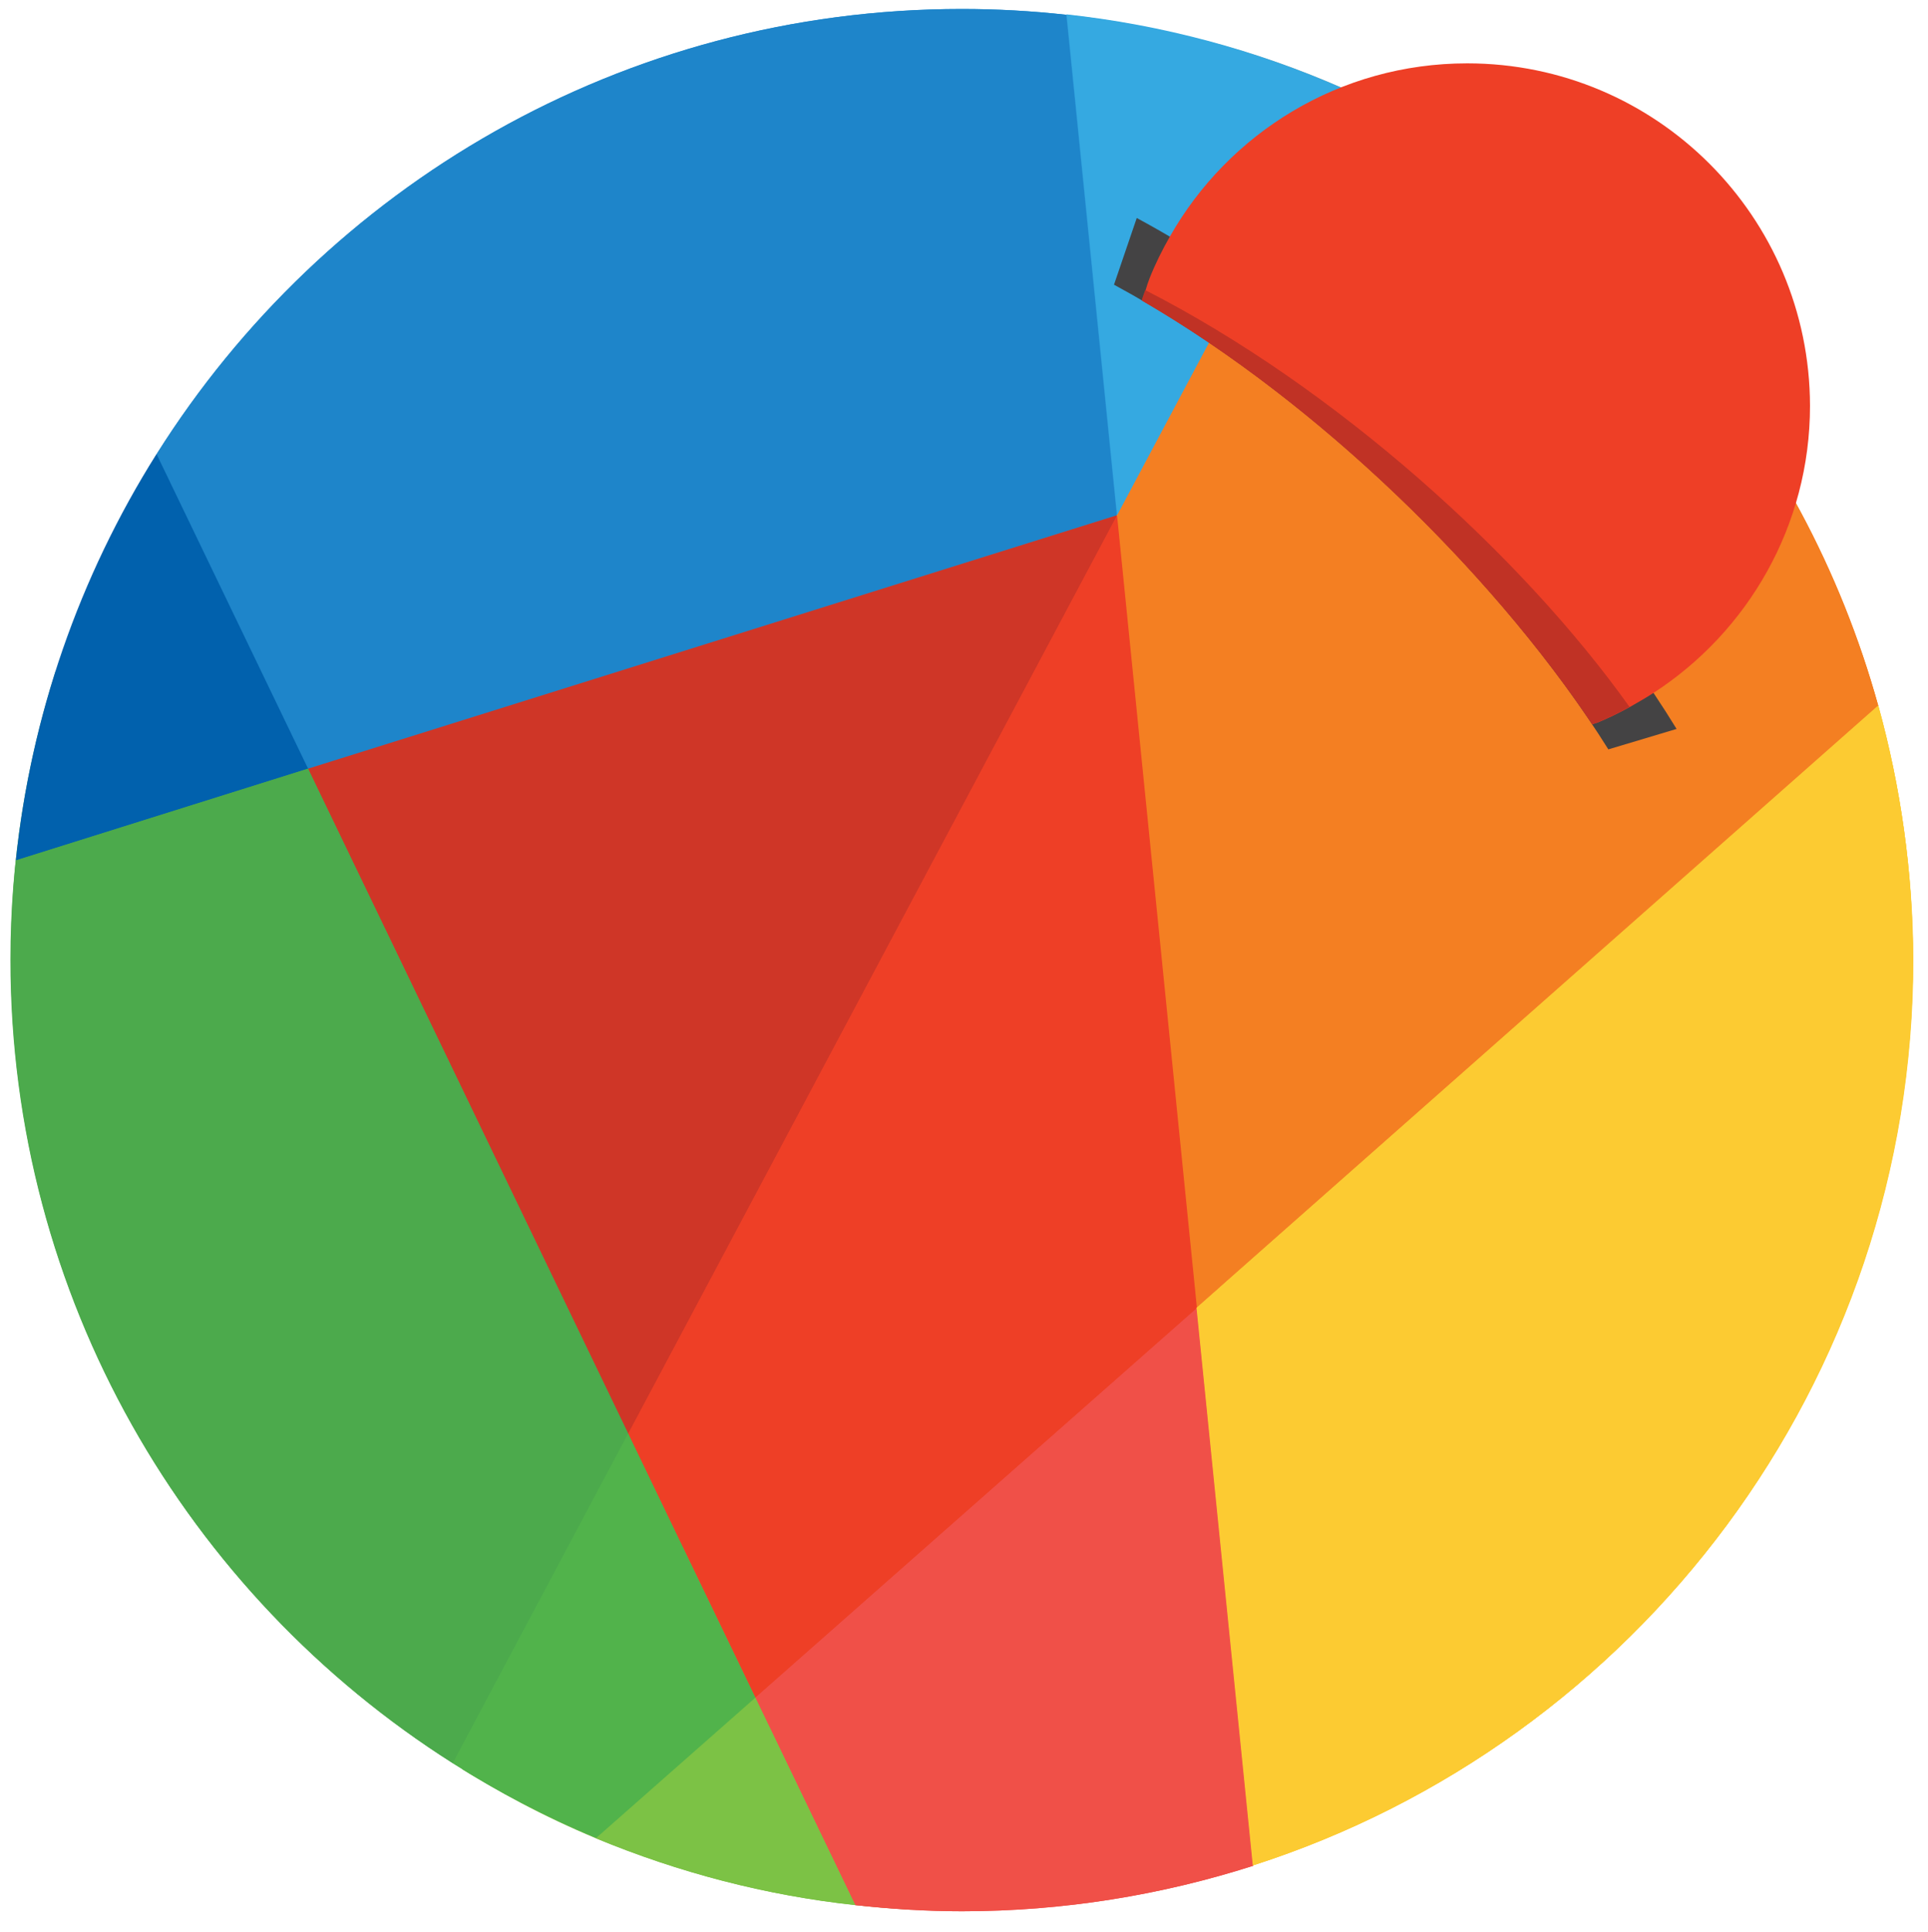 <svg width="500" height="501" viewBox="0 0 500 501" fill="none" xmlns="http://www.w3.org/2000/svg">
<path d="M207.5 435.427L176.1 370.227L119.9 458.827C124.8 461.827 129.8 464.727 134.9 467.427C141.3 470.827 147.9 473.927 154.6 476.727C176.1 485.627 198.7 491.527 221.8 494.027C226.6 494.527 231.5 494.927 236.3 495.227L207.5 435.427Z" fill="#7CC245"/>
<path d="M487.1 183.027C485.5 177.427 483.8 171.927 481.8 166.427L308.4 319.627L284.5 340.727L286.5 360.227L299.6 490.427C308.2 488.627 316.6 486.427 325 483.727C424.3 451.827 496.2 358.727 496.2 248.827C496.1 226.127 492.9 204.027 487.1 183.027Z" fill="#FCCB32"/>
<path d="M146.1 380.527L184.4 460.027L317.3 342.627L293.2 104.127L146.1 380.527Z" fill="#EE3F26"/>
<path d="M162.9 371.727L289.6 133.727L290.5 142.827L304.1 117.327V117.227L65.5 192.027L159.9 388.227L165.6 377.427L162.9 371.727Z" fill="#CF3627"/>
<path d="M195.9 440.227L221.8 494.027C230.9 495.027 240.1 495.627 249.5 495.627C275.8 495.627 301.2 491.427 325 483.827L310.4 339.227L195.9 440.227Z" fill="#F05048"/>
<path d="M310.3 339.127L324.9 483.727C424.2 451.827 496.1 358.727 496.1 248.827C496.1 226.027 492.9 203.927 487.1 182.927L310.3 339.127Z" fill="#FCCB32"/>
<path d="M276.5 3.827C267.5 2.827 258.5 2.327 249.5 2.327C161.5 2.327 84.3 48.427 40.7 117.727C29.6 135.427 20.8 154.327 14.5 174.227L80 199.427L289.7 133.727H289.8L312.3 10.527C300.4 7.327 288.5 5.127 276.5 3.827Z" fill="#2591D4"/>
<path d="M436 87.727C412 59.927 382.1 37.827 348.5 23.027C336.7 17.827 324.6 13.627 312.2 10.427L289.7 133.627L289.6 133.727L310.3 339.127L487.1 183.027C477.4 147.827 459.9 115.327 436 87.727Z" fill="#F47F22"/>
<path d="M162.9 371.727L79.9 199.327L14.4 174.127C6.7 198.327 2.7 223.527 2.7 248.827C2.7 336.427 48.4 413.427 117.3 457.127C123 460.727 128.8 464.127 134.8 467.227L176.9 400.927L162.9 371.727Z" fill="#4CAA4C"/>
<path d="M195.9 440.227L177 401.027L134.9 467.327C141.3 470.727 147.9 473.827 154.6 476.627C176.1 485.527 198.7 491.427 221.8 493.927L195.9 440.227Z" fill="#7CC245"/>
<path d="M436 87.727C412 59.927 382.1 37.827 348.5 23.027L289.6 133.627L436 87.727ZM289.6 133.727L310.3 339.127L487.1 183.027C477.3 147.827 459.9 115.327 436 87.727L289.6 133.627V133.727Z" fill="#F47F22"/>
<path d="M162.9 371.727L195.9 440.227L310.4 339.127L289.7 133.727L162.9 371.727Z" fill="#EE3F26"/>
<path d="M289.6 133.627L276.5 3.827C267.5 2.827 258.5 2.327 249.4 2.327C161.4 2.327 84.2 48.427 40.6 117.727L79.9 199.427L289.6 133.627Z" fill="#1E85CA"/>
<path d="M289.6 133.627L79.9 199.327L162.9 371.727L289.6 133.727V133.627Z" fill="#CF3627"/>
<path d="M289.7 133.627L348.6 23.027C325.7 12.927 301.4 6.427 276.6 3.727L289.7 133.627Z" fill="#35A9E1"/>
<path d="M195.9 440.227L221.8 494.027C230.9 495.027 240.1 495.627 249.5 495.627C275.8 495.627 301.2 491.427 325 483.827L310.4 339.227L195.9 440.227Z" fill="#F05048"/>
<path d="M310.3 339.127L324.9 483.727C424.2 451.827 496.1 358.727 496.1 248.827C496.1 226.027 492.9 203.927 487.1 182.927L310.3 339.127Z" fill="#FCCB32"/>
<path d="M154.6 476.727C176.1 485.627 198.7 491.527 221.8 494.027L195.9 440.227L154.6 476.727Z" fill="#7CC245"/>
<path d="M40.6 117.727C20.5 149.627 8 185.727 4.1 223.127L79.9 199.327L40.6 117.727Z" fill="#0161AD"/>
<path d="M79.9 199.327L4.1 223.127C3.2 231.727 2.8 240.327 2.8 248.927C2.8 336.527 48.5 413.527 117.4 457.227L162.9 371.727L79.9 199.327Z" fill="#4CAA4C"/>
<path d="M162.9 371.727L117.4 457.227C129.2 464.727 141.7 471.227 154.6 476.627L195.9 440.227L162.9 371.727Z" fill="#51B34B"/>
<path d="M294.8 56.527L288.9 73.827C340.3 101.627 390.1 151.127 417.1 194.327L434.8 189.027C405.9 141.827 351.2 87.027 294.8 56.527Z" fill="#444344"/>
<path d="M380.5 16.427C347.4 16.427 318.6 34.527 303.4 61.327C301.4 64.827 299.6 68.427 298.1 72.227C297.7 73.227 297.4 74.227 297.1 75.227C296.8 76.127 296.4 77.027 296.2 77.927C342.5 104.827 386.6 148.427 413 187.827C413.4 187.627 413.8 187.527 414.2 187.427C417.1 186.227 420 184.827 422.7 183.327C424.8 182.127 426.9 180.927 428.9 179.627C453.2 163.827 469.4 136.427 469.4 105.227C469.3 56.227 429.6 16.427 380.5 16.427Z" fill="#EE3F26"/>
<path d="M297 75.227C296.7 76.127 296.3 77.027 296.1 77.927C342.4 104.827 386.5 148.427 412.9 187.827C413.3 187.627 413.7 187.527 414.1 187.427C417 186.227 419.9 184.827 422.6 183.327C394.6 144.027 346.5 100.527 297 75.227Z" fill="#C03225"/>
</svg>
